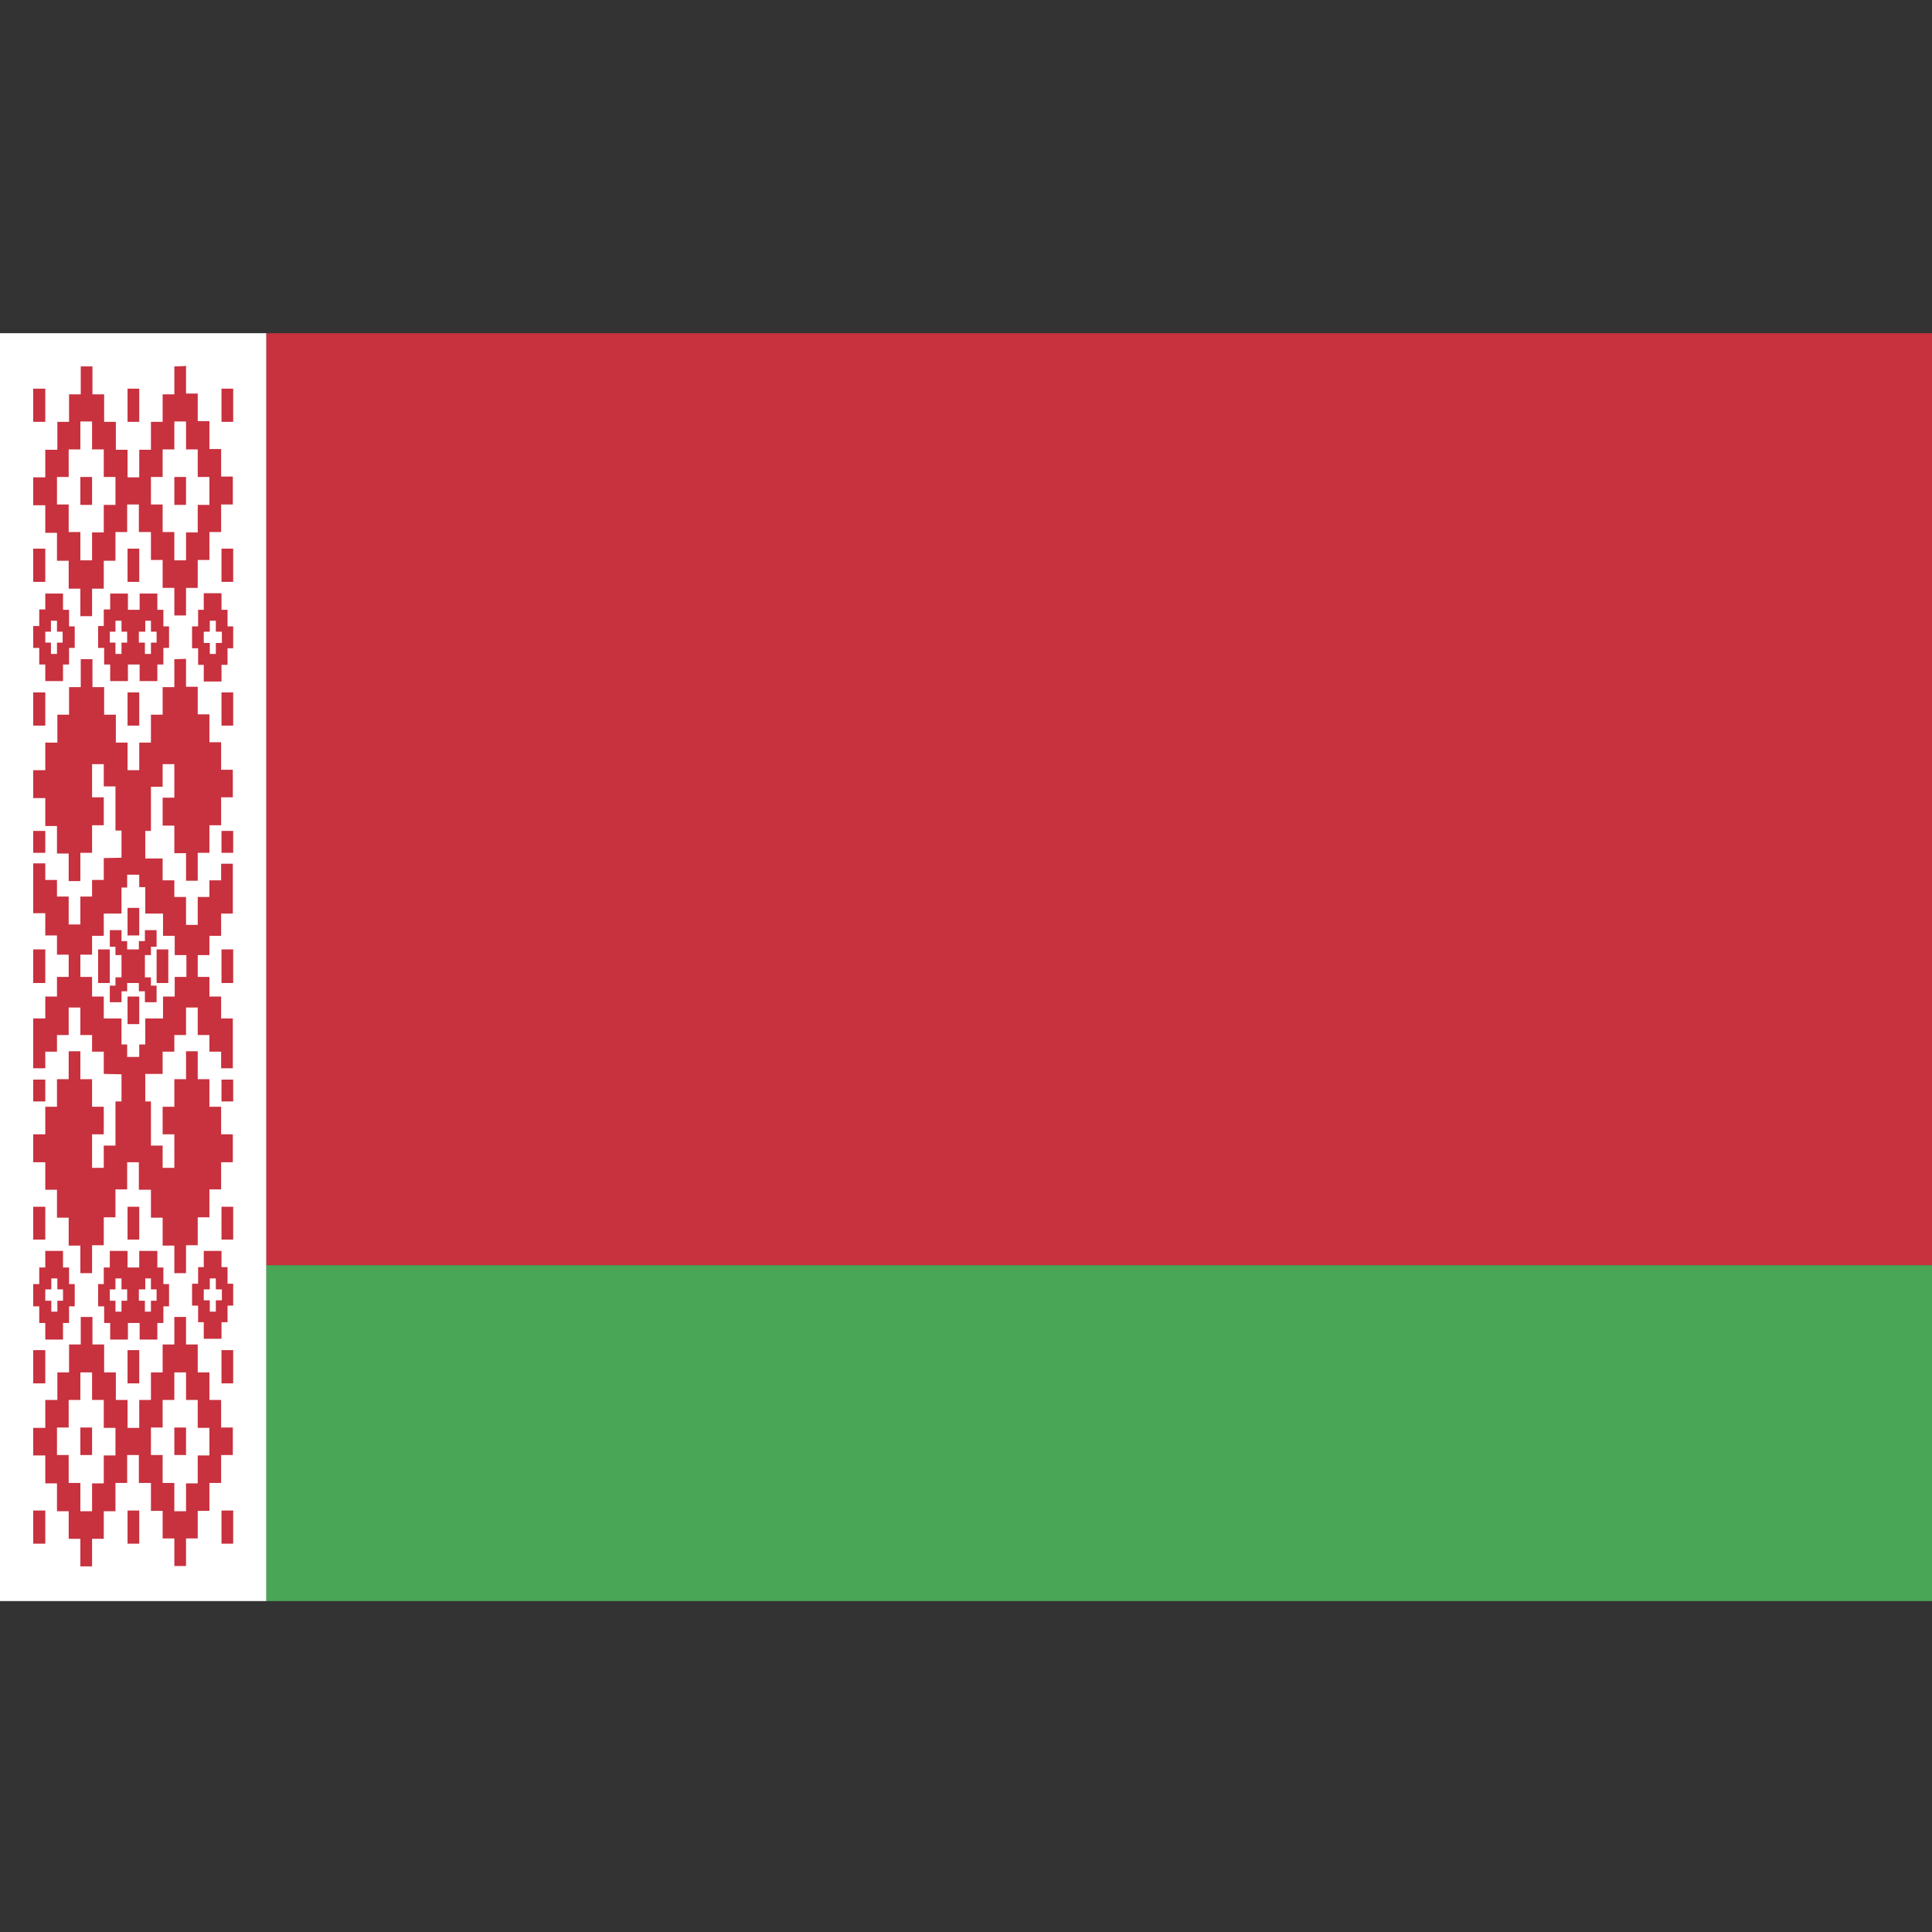 <svg version="1.1" id="Layer_1" xmlns="http://www.w3.org/2000/svg" x="0" y="0" viewBox="0 0 512 512" xml:space="preserve"><rect x="0" y="0" width="512" height="512" fill="#333333" stroke="none"/><style>.st1{fill:#c8313e}</style><path fill="#fff" d="M0 88.3h70.6v336H0z"/><path class="st1" d="M70.6 88.3H512v247H70.6z"/><path fill="#4aa657" d="M70.6 335.3H512v89H70.6z"/><path class="st1" d="M8.8 409.1H12v-8.8H8.8v8.8zm25 0h3.1v-8.8h-3.1v8.8zm24.9 0h3.1v-8.8h-3.1v8.8zm-37.4-23.5h3.1v-7.3h-3.1v7.3zm24.9 0h3.1v-7.3h-3.1v7.3zm-37.4-19H12v-8.8H8.8v8.8zm25 0h3.1v-8.8h-3.1v8.8zm24.9 0h3.1v-8.8h-3.1v8.8zm-43.6 11.7h3.1V371h3.1v-7.3h3.1v7.3h3.1v7.4h3.1v7.3h-3.1v7.4h-3.1v7.4h-3.1V393h-3.1v-7.4h-3.1v-7.3zm24.9 0h3.1V371h3.1v-7.3h3.1v7.3h3.1v7.4h3.1v7.3h-3.1v7.4h-3.1v7.4h-3.1V393h-3.1v-7.4H40v-7.3zm6.2-29.3v7.3h-3.1v7.4H40v7.3h-3.1v7.4h-3.1V371h-3.1v-7.3h-3.1v-7.4h-3.1V349h-3.1v7.3h-3.1v7.4h-3.1v7.3H12v7.4H8.8v7.3H12v7.4h3.1v7.4h3.1v7.3h3.1v7.3h3.1v-7.3h3.1v-7.3h3.1V393h3.1v-7.4h3.1v7.4H40v7.4h3.1v7.3h3.1v7.3h3.1v-7.3h3.1v-7.3h3.1V393h3.1v-7.4h3.1v-7.3h-3.1V371h-3.1v-7.3h-3.1v-7.4h-3.1V349h-3.1zm7.8-7.3h1.6v-2.9h1.6v2.9h1.6v2.9h-1.6v3h-1.6v-3H54v-2.9zm0-10.2v4.3h-1.5v4.4h-1.6v5.8h1.6v4.4H54v4.4h4.7v-4.4h1.6V346h1.5v-5.8h-1.5v-4.4h-1.6v-4.3H54zm-42 10.2h1.6v-2.9h1.6v2.9h1.5v3h-1.5v2.9h-1.6v-2.9H12v-3zm0-10.2v4.4h-1.6v4.4H8.8v5.9h1.6v4.4H12v4.4h4.7v-4.4h1.6v-4.4h1.5v-5.9h-1.5v-4.4h-1.6v-4.4H12zm17.1 10.2h1.5v-2.9h1.6v2.9h1.5v3h-1.5v2.9h-1.6v-2.9h-1.5v-3zm7.8 0h1.6v-2.9H40v2.9h1.5v3H40v2.9h-1.6v-2.9h-1.6v-3zm0-10.2v4.4h-3.1v-4.4h-4.7v4.4h-1.6v4.4H26v5.9h1.6v4.4h1.6v4.4h4.7v-4.4H37v4.4h4.7v-4.4h1.6v-4.4h1.5v-5.9h-1.5v-4.4h-1.6v-4.4h-4.8zm-28.1-3H12v-8.7H8.8v8.7zm25 0h3.1v-8.7h-3.1v8.7zm24.9 0h3.1v-8.7h-3.1v8.7zM8.8 291.9H12v-5.8H8.8v5.8zm49.9 0h3.1v-5.8h-3.1v5.8zm-24.9-20.5h3.1v-7.3h-3.1v7.3zm-25-19.8v8.9H12v-8.9H8.8zm17.2 0v8.9h3.1v-8.9H26zm15.5 0v8.9h3.1v-8.9h-3.1zm17.2 0v8.9h3.1v-8.9h-3.1zm-20.3-5.1v2.9h-1.6v2.2h-3.1v-2.2h-1.5v-2.9h-3.1v4.4h1.5v2.2h1.6v5.9h-1.6v2.2h-1.5v4.4h3.1v-2.9h1.5v-2.2h3.1v2.2h1.6v2.9h3.1v-4.4H40V259h-1.6v-5.9H40v-2.2h1.5v-4.4h-3.1zm-4.6 1.4h3.1v-7.3h-3.1v7.3zM8.8 226H12v-5.8H8.8v5.8zm49.9 0h3.1v-5.8h-3.1v5.8zM8.8 192.3H12v-8.8H8.8v8.8zm25 0h3.1v-8.8h-3.1v8.8zm24.9 0h3.1v-8.8h-3.1v8.8zm-37.4 63.8V253h3.1v-5h3.1v-5.9h4.7v-6.9h1.5v-3.4h3.2v3.3h1.6v7h4.7v5.9h3.1v5.1h3.1v5.8h-3.1v5.2h-3.1v5.8h-4.7v6.9h-1.6v3.3h-3.2v-3.3h-1.5v-6.9h-4.7v-5.8h-3.1v-5.2h-3.1v-2.8zm24.9-81.4v7.4h-3.1v7.3H40v7.4h-3.1v7.3h-3.1v-7.3h-3.1v-7.4h-3.1v-7.3h-3.1v-7.4h-3.1v7.4h-3.1v7.3h-3.1v7.4H12v7.3H8.8v7.4H12v7.4h3.1v7.3h3.1v7.3h3.1V226h3.1v-7.3h3.1v-7.4h-3.1v-8.8h3.1v5.9h3.1v11.7h1.6v7.2l-4.7.1v5.8h-3.1v4.4h-3.1v7.4h-3.1v-7.4h-3.1v-4.4H12v-4.4H8.8V242H12v5.9h3.1v5.1h3.1v5.9h-3.1v5.2H12v5.8H8.8v13.2H12v-4.4h3.1v-4.4h3.1V267h3.1v7.3h3.1v4.4h3.1v5.9l4.7.1v7.2h-1.6v11.7h-3.1v5.9h-3.1v-8.9h3.1v-7.3h-3.1V286h-3.1v-7.4h-3.1v7.4h-3.1v7.3H12v7.3H8.8v7.4H12v7.3h3.1v7.4h3.1v7.4h3.1v7.3h3.1V330h3.1v-7.4h3.1v-7.4h3.1V308h3.1v7.3H40v7.4h3.1v7.4h3.1v7.3h3.1V330h3.1v-7.4h3.1v-7.4h3.1V308h3.1v-7.4h-3.1v-7.3h-3.1V286h-3.1v-7.4h-3.1v7.4h-3.1v7.3h-3.1v7.3h3.1v8.9h-3.1v-5.9H40v-11.7h-1.5v-7.3h4.6v-5.9h3.1v-4.4h3.1V267h3.1v7.3h3.1v4.4h3.1v4.4h3.1v-13.2h-3.1v-5.8h-3.1v-5.2h-3.1v-5.8h3.1V248h3.1v-5.9h3.1v-13.2h-3.1v4.4h-3.1v4.4h-3.1v7.4h-3.1v-7.4h-3.1v-4.4h-3.1v-5.8h-4.6v-7.3H40v-11.7h3.1v-6h3.1v8.9h-3.1v7.4h3.1v7.3h3.1v7.3h3.1V226h3.1v-7.3h3.1v-7.4h3.1V204h-3.1v-7.3h-3.1v-7.4h-3.1V182h-3.1v-7.4l-3.1.1zM12 167.4h1.5v-2.9h1.6v2.9h1.5v2.9h-1.5v3h-1.6v-3H12v-2.9zm0-5.9h-1.6v4.4H8.8v5.8h1.6v4.4H12v4.4h4.7v-4.4h1.6v-4.4h1.5V166h-1.5v-4.4h-1.6v-4.3H12v4.2zm17.1 5.9h1.5v-2.9h1.6v2.9h1.5v2.9h-1.5v3h-1.6v-3h-1.5v-2.9zm7.8 0h1.6v-2.9H40v2.9h1.5v2.9H40v3h-1.6v-3h-1.6v-2.9zm-7.8-5.9h-1.6v4.4H26v5.8h1.6v4.4h1.6v4.4h4.7v-4.4H37v4.4h4.7v-4.4h1.6v-4.4h1.5V166h-1.5v-4.4h-1.6v-4.3H37v4.3h-3.1v-4.3h-4.7v4.2zm24.9 5.9h1.6v-2.9h1.6v2.9h1.6v3h-1.6v2.9h-1.6v-2.9H54v-3zm0-10.2v4.4h-1.5v4.4h-1.6v5.8h1.6v4.4H54v4.4h4.7v-4.4h1.6v-4.4h1.5V166h-1.5v-4.4h-1.6v-4.4H54zm-45.2-3H12v-8.8H8.8v8.8zm25 0h3.1v-8.8h-3.1v8.8zm24.9 0h3.1v-8.8h-3.1v8.8zm-37.4-20.4h3.1v-7.4h-3.1v7.4zm24.9 0h3.1v-7.4h-3.1v7.4zm-37.4-22H12V103H8.8v8.8zm25 0h3.1V103h-3.1v8.8zm24.9 0h3.1V103h-3.1v8.8zm-43.6 14.6h3.1v-7.3h3.1v-7.4h3.1v7.4h3.1v7.3h3.1v7.4h-3.1v7.3h-3.1v7.4h-3.1V141h-3.1v-7.3h-3.1v-7.3zm24.9 0h3.1v-7.3h3.1v-7.4h3.1v7.4h3.1v7.3h3.1v7.4h-3.1v7.3h-3.1v7.4h-3.1V141h-3.1v-7.3H40v-7.3zm6.2-29.3v7.4h-3.1v7.3H40v7.4h-3.1v7.3h-3.1v-7.3h-3.1v-7.4h-3.1v-7.3h-3.1v-7.4h-3.1v7.4h-3.1v7.3h-3.1v7.4H12v7.3H8.8v7.4H12v7.3h3.1v7.4h3.1v7.4h3.1v7.3h3.1V156h3.1v-7.4h3.1V141h3.1v-7.3h3.1v7.3H40v7.4h3.1v7.4h3.1v7.3h3.1v-7.3h3.1v-7.4h3.1V141h3.1v-7.3h3.1v-7.4h-3.1V119h-3.1v-7.4h-3.1v-7.3h-3.1v-7.4c0 .2-3.1.2-3.1.2z"/></svg>